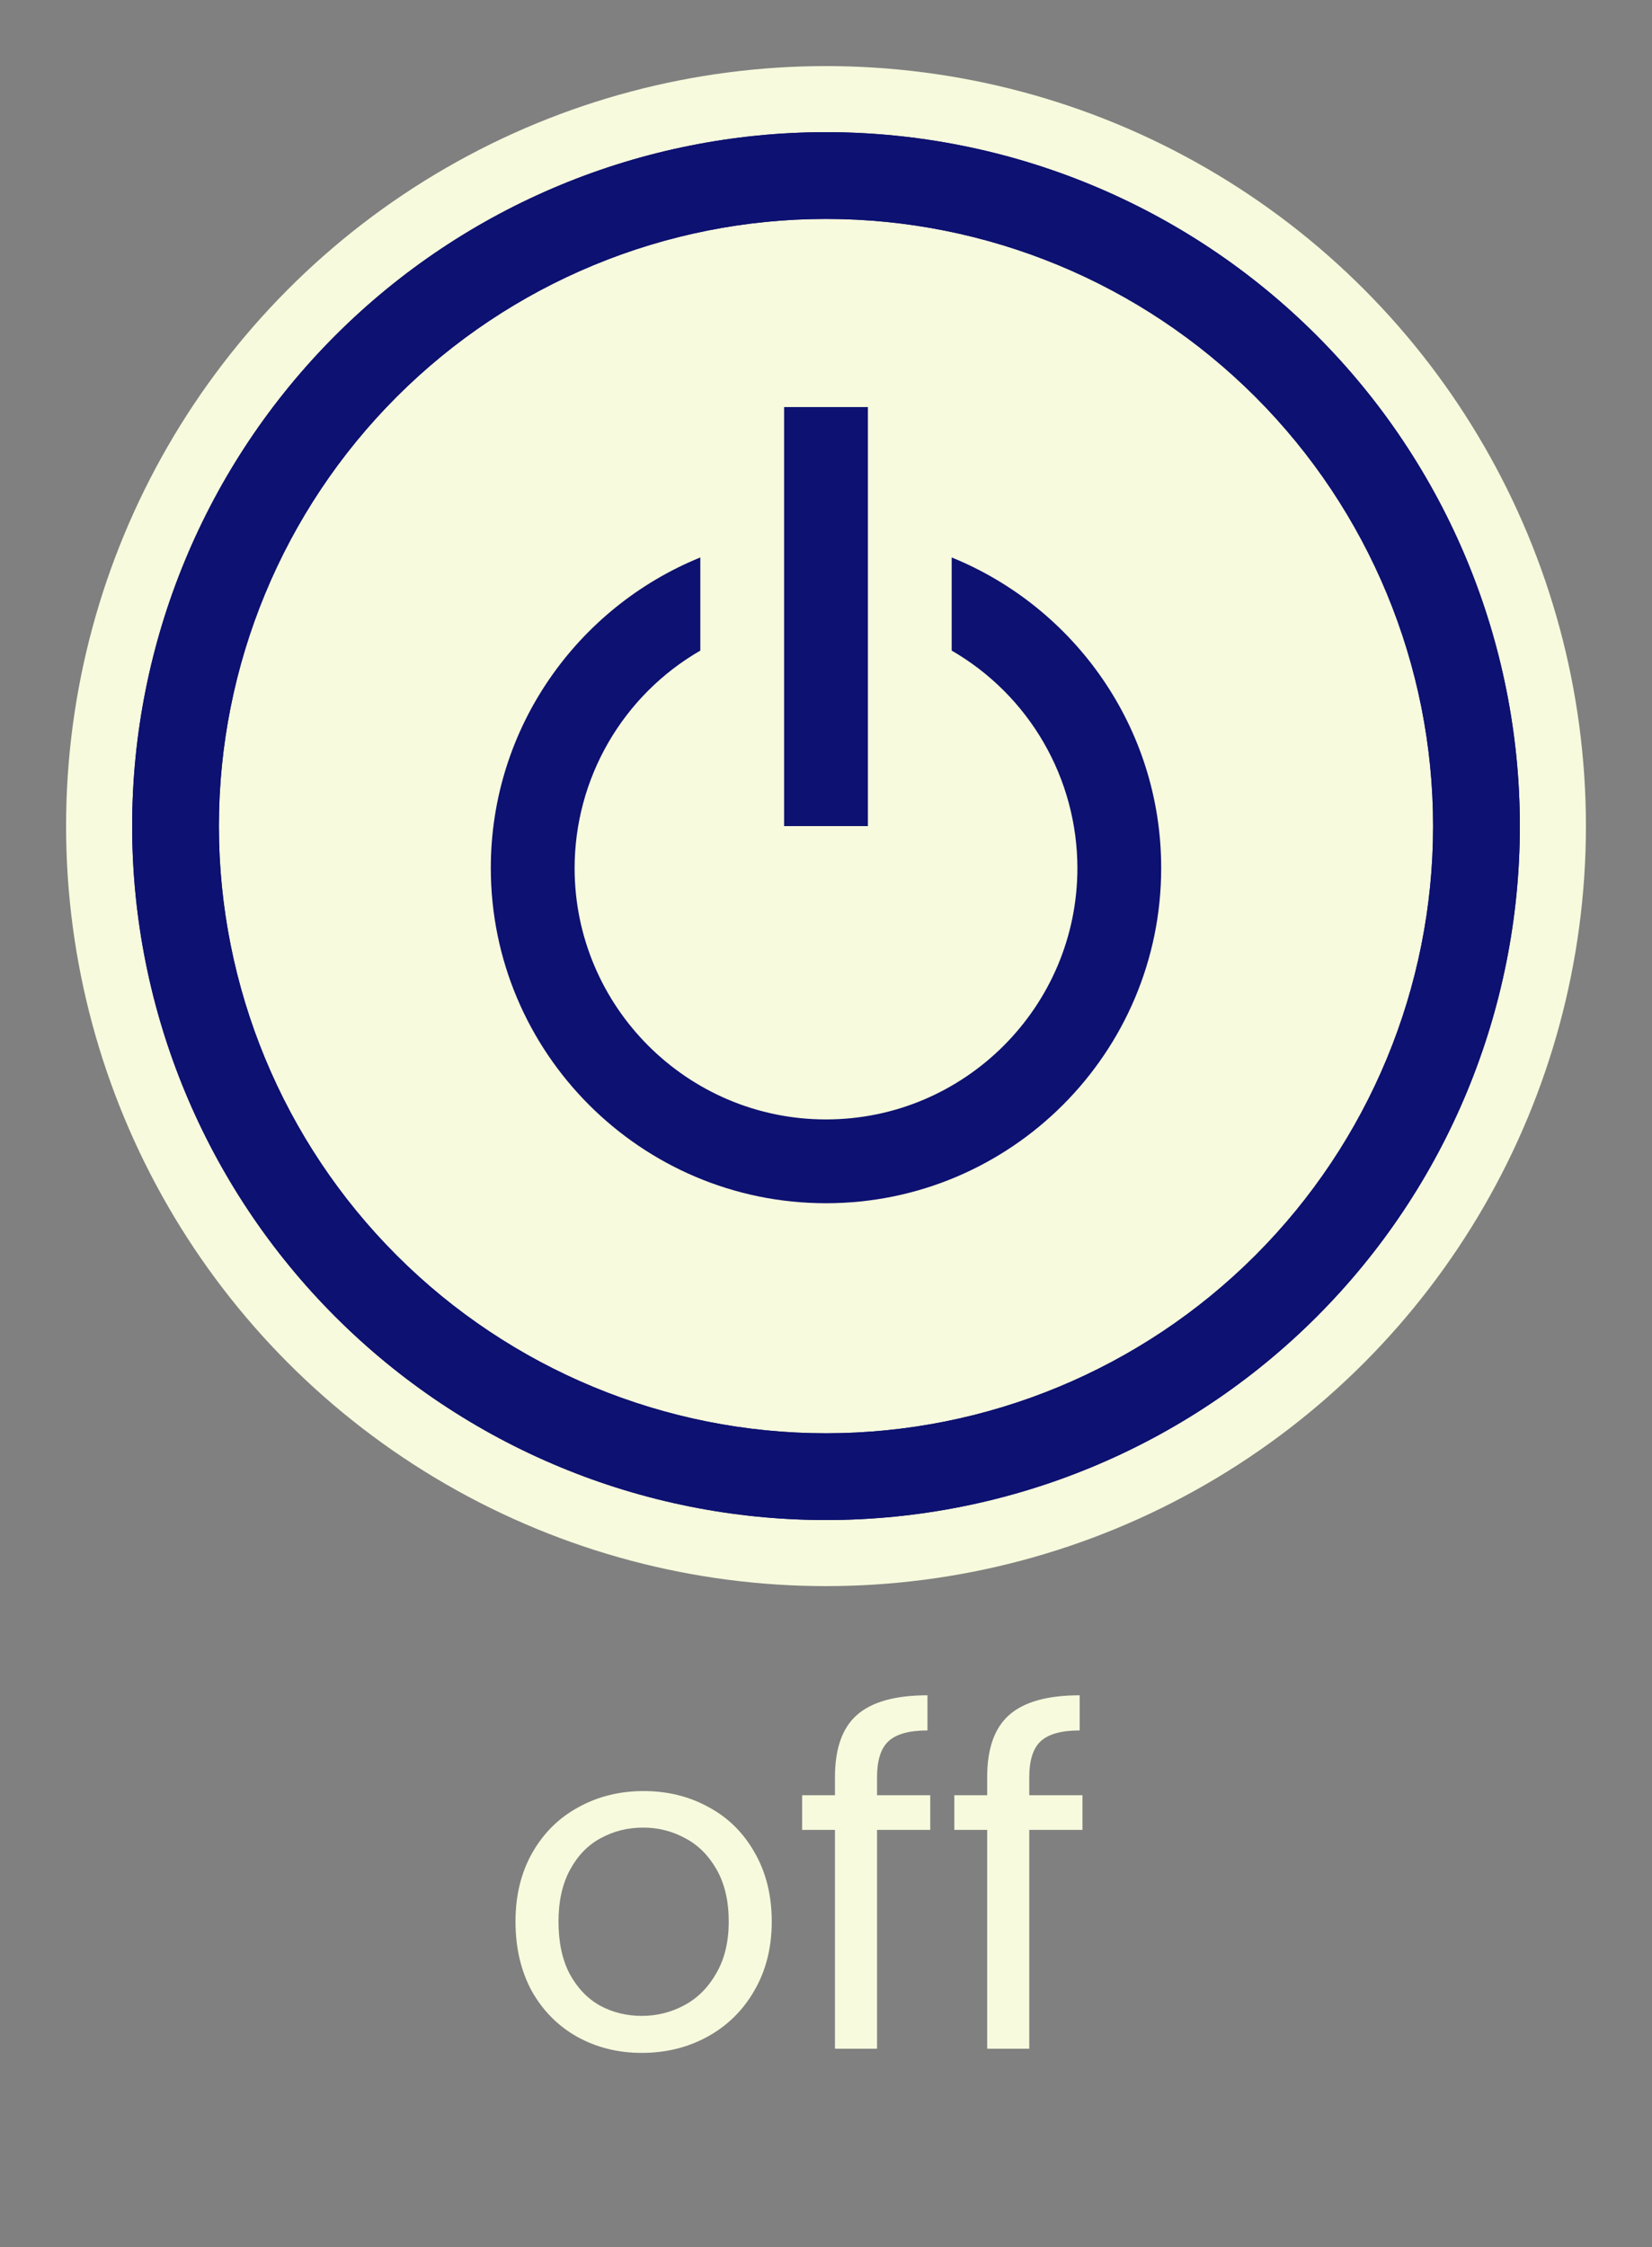 <svg width="50" height="68" viewBox="0 0 50 68" fill="none" xmlns="http://www.w3.org/2000/svg">
<rect x="0" y="0" width="50" height="68" fill="#808080" stroke="none"/>
<circle r="23" transform="matrix(-1 0 0 1 25 25)" fill="#F7FADC"/>
<path d="M19.424 62.126C18.705 62.126 18.052 61.963 17.464 61.636C16.885 61.309 16.428 60.847 16.092 60.25C15.765 59.643 15.602 58.943 15.602 58.15C15.602 57.366 15.77 56.675 16.106 56.078C16.451 55.471 16.918 55.009 17.506 54.692C18.094 54.365 18.752 54.202 19.48 54.202C20.208 54.202 20.866 54.365 21.454 54.692C22.042 55.009 22.504 55.467 22.84 56.064C23.185 56.661 23.358 57.357 23.358 58.15C23.358 58.943 23.181 59.643 22.826 60.25C22.481 60.847 22.009 61.309 21.412 61.636C20.815 61.963 20.152 62.126 19.424 62.126ZM19.424 61.006C19.881 61.006 20.311 60.899 20.712 60.684C21.113 60.469 21.435 60.147 21.678 59.718C21.93 59.289 22.056 58.766 22.056 58.15C22.056 57.534 21.935 57.011 21.692 56.582C21.449 56.153 21.132 55.835 20.74 55.63C20.348 55.415 19.923 55.308 19.466 55.308C18.999 55.308 18.57 55.415 18.178 55.63C17.795 55.835 17.487 56.153 17.254 56.582C17.021 57.011 16.904 57.534 16.904 58.15C16.904 58.775 17.016 59.303 17.24 59.732C17.473 60.161 17.781 60.483 18.164 60.698C18.547 60.903 18.967 61.006 19.424 61.006ZM28.155 55.378H26.545V62H25.271V55.378H24.277V54.328H25.271V53.782C25.271 52.923 25.49 52.298 25.929 51.906C26.377 51.505 27.091 51.304 28.071 51.304V52.368C27.511 52.368 27.114 52.48 26.881 52.704C26.657 52.919 26.545 53.278 26.545 53.782V54.328H28.155V55.378ZM32.763 55.378H31.152V62H29.878V55.378H28.884V54.328H29.878V53.782C29.878 52.923 30.098 52.298 30.537 51.906C30.985 51.505 31.698 51.304 32.678 51.304V52.368C32.118 52.368 31.722 52.48 31.488 52.704C31.265 52.919 31.152 53.278 31.152 53.782V54.328H32.763V55.378Z" fill="#F7FADC"/>
<path d="M25 36.413C30.594 36.413 35.145 31.862 35.145 26.268C35.145 22.02 32.517 18.379 28.804 16.87V19.689C29.959 20.356 30.919 21.315 31.587 22.47C32.255 23.624 32.607 24.934 32.609 26.268C32.609 30.464 29.196 33.877 25 33.877C20.804 33.877 17.391 30.464 17.391 26.268C17.393 24.934 17.745 23.624 18.413 22.47C19.081 21.315 20.04 20.356 21.196 19.689V16.87C17.483 18.379 14.855 22.02 14.855 26.268C14.855 31.862 19.406 36.413 25 36.413Z" fill="#0D1171"/>
<path d="M23.732 12.319H26.268V25H23.732V12.319Z" fill="#0D1171"/>
<path d="M25 43.375C29.873 43.375 34.547 41.439 37.993 37.993C41.439 34.547 43.375 29.873 43.375 25C43.375 20.127 41.439 15.453 37.993 12.007C34.547 8.561 29.873 6.625 25 6.625C20.127 6.625 15.453 8.561 12.007 12.007C8.561 15.453 6.625 20.127 6.625 25C6.625 29.873 8.561 34.547 12.007 37.993C15.453 41.439 20.127 43.375 25 43.375ZM25 46C19.43 46 14.089 43.788 10.151 39.849C6.212 35.911 4 30.57 4 25C4 19.43 6.212 14.089 10.151 10.151C14.089 6.212 19.43 4 25 4C30.57 4 35.911 6.212 39.849 10.151C43.788 14.089 46 19.43 46 25C46 30.57 43.788 35.911 39.849 39.849C35.911 43.788 30.57 46 25 46V46Z" fill="#0D1171"/>
<path d="M25 43.375C29.873 43.375 34.547 41.439 37.993 37.993C41.439 34.547 43.375 29.873 43.375 25C43.375 20.127 41.439 15.453 37.993 12.007C34.547 8.561 29.873 6.625 25 6.625C20.127 6.625 15.453 8.561 12.007 12.007C8.561 15.453 6.625 20.127 6.625 25C6.625 29.873 8.561 34.547 12.007 37.993C15.453 41.439 20.127 43.375 25 43.375ZM25 46C19.43 46 14.089 43.788 10.151 39.849C6.212 35.911 4 30.57 4 25C4 19.43 6.212 14.089 10.151 10.151C14.089 6.212 19.43 4 25 4C30.57 4 35.911 6.212 39.849 10.151C43.788 14.089 46 19.43 46 25C46 30.57 43.788 35.911 39.849 39.849C35.911 43.788 30.57 46 25 46V46Z" fill="#0D1171"/>
</svg>
